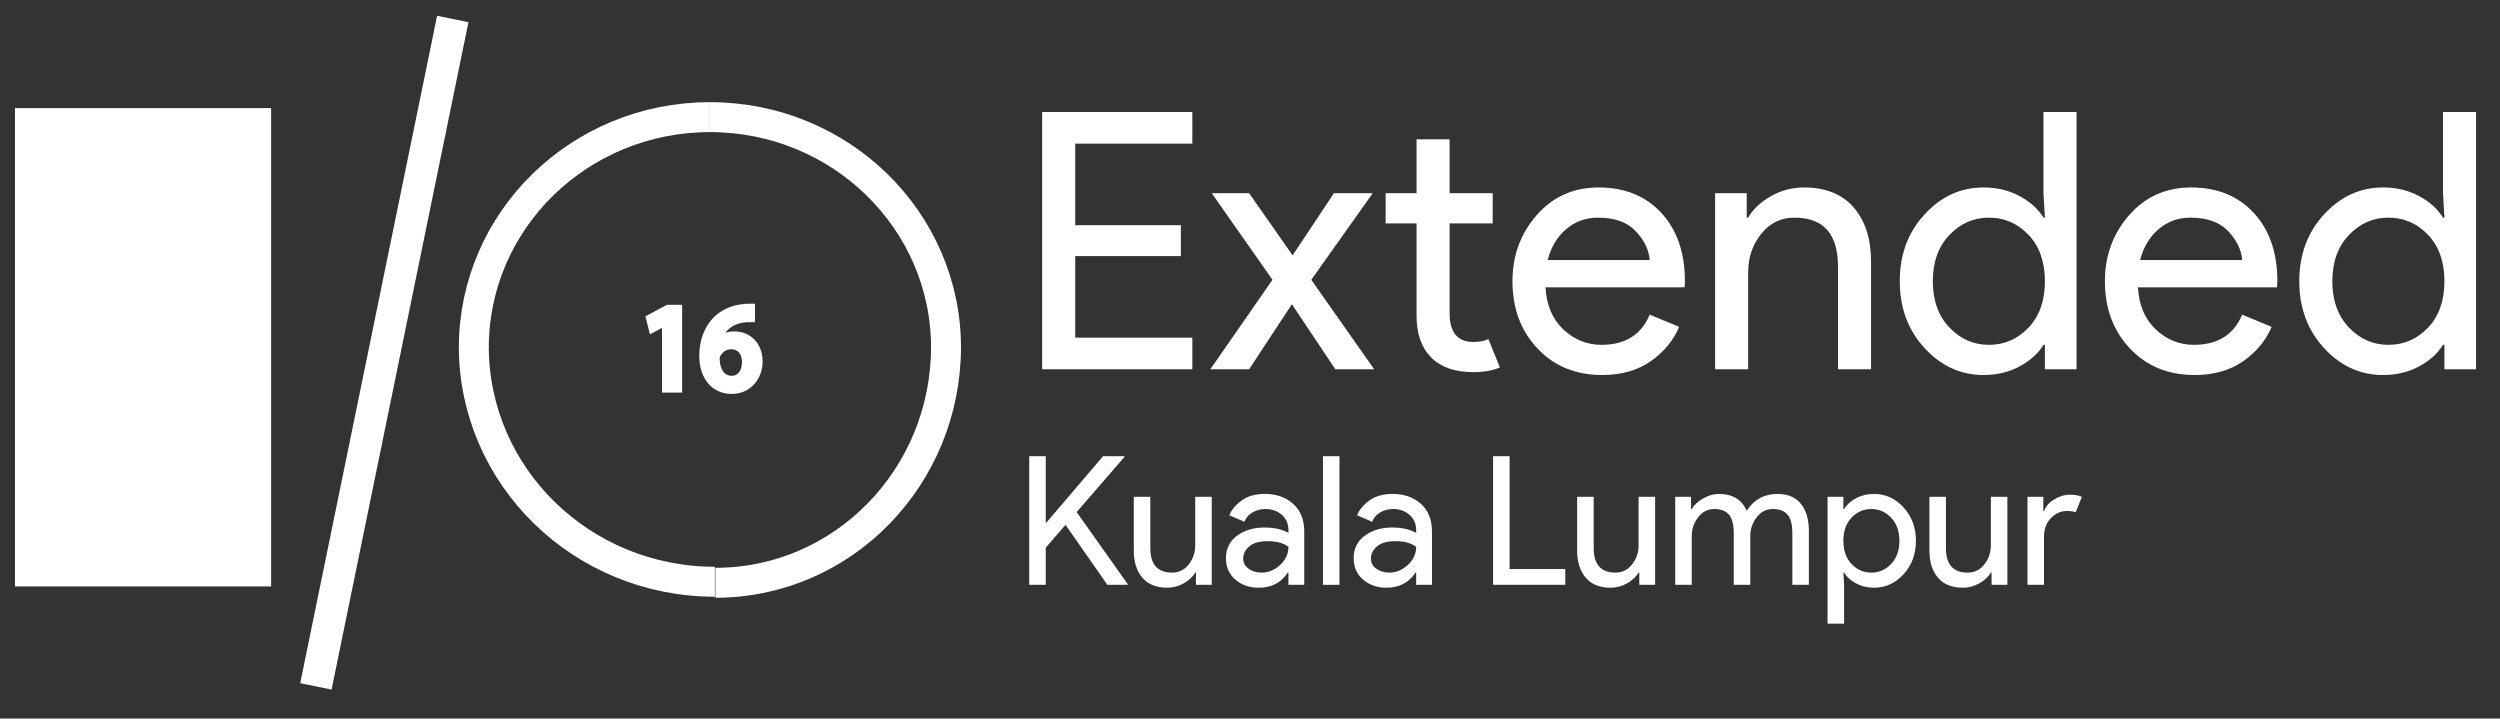 <?xml version="1.0" encoding="utf-8"?>
<!-- Generator: Adobe Illustrator 16.0.0, SVG Export Plug-In . SVG Version: 6.00 Build 0)  -->
<!DOCTYPE svg PUBLIC "-//W3C//DTD SVG 1.1//EN" "http://www.w3.org/Graphics/SVG/1.1/DTD/svg11.dtd">
<svg version="1.1" id="Layer_1" xmlns="http://www.w3.org/2000/svg" xmlns:xlink="http://www.w3.org/1999/xlink" x="0px" y="0px"
	 width="250.5px" height="72px" viewBox="0 0 250.5 72" style="enable-background:new 0 0 250.5 72;" xml:space="preserve">
<rect x="0" y="0" width="250.5" height="72" fill="#333333" stroke="none"/>
<rect x="2" y="11.331" style="fill:#FFFFFF;stroke:#FFFFFF;stroke-miterlimit:10;" width="24.667" height="46.929"/>
<rect x="37.408" y="1.693" transform="matrix(0.98 0.201 -0.201 0.98 7.868 -7.008)" style="fill:#FFFFFF;stroke:#FFFFFF;stroke-miterlimit:10;" width="2.205" height="67.238"/>
<path style="fill:none;stroke:#FFFFFF;stroke-width:3;stroke-miterlimit:10;" d="M71.134,11.737
	c13.076,0,23.658,10.336,23.658,23.11"/>
<path style="fill:none;stroke:#FFFFFF;stroke-width:3;stroke-miterlimit:10;" d="M94.792,34.738
	c0,13.075-10.335,23.657-23.109,23.657"/>
<path style="fill:none;stroke:#FFFFFF;stroke-width:3;stroke-miterlimit:10;" d="M71.634,58.291
	c-13.353,0-24.159-10.555-24.159-23.598"/>
<path style="fill:none;stroke:#FFFFFF;stroke-width:3;stroke-miterlimit:10;" d="M71.134,11.737
	c-13.075,0-23.658,10.336-23.658,23.11"/>
<g>
	<path style="fill:#FFFFFF;stroke:#FFFFFF;stroke-miterlimit:10;" d="M66.831,32.026h-0.024l-1.355,0.731l-0.204-0.804l1.703-0.912
		h0.9v7.795h-1.02V32.026z"/>
	<path style="fill:#FFFFFF;stroke:#FFFFFF;stroke-miterlimit:10;" d="M75.145,31.786c-0.216-0.012-0.492,0-0.792,0.048
		c-1.655,0.276-2.531,1.487-2.71,2.771h0.036c0.372-0.492,1.02-0.899,1.883-0.899c1.379,0,2.351,0.996,2.351,2.519
		c0,1.427-0.972,2.747-2.59,2.747c-1.667,0-2.759-1.296-2.759-3.323c0-1.535,0.552-2.746,1.319-3.514
		c0.647-0.636,1.511-1.032,2.495-1.151c0.312-0.048,0.576-0.06,0.768-0.06V31.786z M74.845,36.284c0-1.115-0.636-1.787-1.607-1.787
		c-0.636,0-1.224,0.396-1.511,0.959c-0.072,0.12-0.12,0.276-0.12,0.468c0.024,1.283,0.612,2.23,1.715,2.23
		C74.233,38.154,74.845,37.399,74.845,36.284z"/>
</g>
<line style="fill:none;stroke:#7A85C1;stroke-width:2;stroke-miterlimit:10;" x1="54.992" y1="17.951" x2="54.992" y2="17.952"/>
<g>
	<path style="fill:#FFFFFF;" d="M119.473,14.392h-11.736v8.172h10.584v3.096h-10.584v8.172h11.736V37h-15.048V11.224h15.048V14.392z
		"/>
	<path style="fill:#FFFFFF;" d="M137.69,37h-3.888l-4.356-6.516L125.162,37h-3.888l6.228-8.964l-6.084-8.676h3.744l4.356,6.228
		l4.14-6.228h3.888l-6.155,8.676L137.69,37z"/>
	<path style="fill:#FFFFFF;" d="M147.625,37.288c-1.848,0-3.258-0.492-4.23-1.476c-0.971-0.984-1.457-2.376-1.457-4.176v-9.252
		h-3.096V19.36h3.096v-5.4h3.313v5.4h4.318v3.024h-4.318v9c0,1.92,0.791,2.88,2.375,2.88c0.6,0,1.104-0.096,1.512-0.288l1.152,2.844
		C149.568,37.132,148.682,37.288,147.625,37.288z"/>
	<path style="fill:#FFFFFF;" d="M160.549,37.576c-2.664,0-4.83-0.888-6.498-2.664c-1.668-1.776-2.502-4.02-2.502-6.732
		c0-2.568,0.811-4.776,2.43-6.624s3.689-2.772,6.211-2.772c2.615,0,4.709,0.852,6.281,2.556c1.572,1.705,2.357,3.984,2.357,6.84
		l-0.035,0.612h-13.932c0.096,1.776,0.689,3.18,1.781,4.212c1.092,1.032,2.369,1.548,3.834,1.548c2.375,0,3.984-1.008,4.824-3.024
		l2.951,1.224c-0.576,1.368-1.523,2.515-2.844,3.438S162.469,37.576,160.549,37.576z M165.301,26.056
		c-0.072-1.008-0.535-1.968-1.387-2.88c-0.852-0.912-2.117-1.368-3.797-1.368c-1.225,0-2.287,0.384-3.188,1.152
		c-0.898,0.769-1.518,1.8-1.854,3.096H165.301z"/>
	<path style="fill:#FFFFFF;" d="M175.02,19.36v2.448h0.145c0.48-0.84,1.236-1.554,2.268-2.142c1.033-0.588,2.137-0.882,3.313-0.882
		c2.184,0,3.852,0.672,5.004,2.016c1.152,1.345,1.729,3.145,1.729,5.4V37h-3.313V26.704c0-3.264-1.451-4.896-4.355-4.896
		c-1.369,0-2.484,0.546-3.348,1.638c-0.865,1.093-1.297,2.358-1.297,3.798V37h-3.313V19.36H175.02z"/>
	<path style="fill:#FFFFFF;" d="M198.744,37.576c-2.281,0-4.248-0.9-5.904-2.7s-2.484-4.032-2.484-6.696s0.828-4.896,2.484-6.696
		c1.656-1.8,3.623-2.7,5.904-2.7c1.344,0,2.551,0.288,3.617,0.864c1.068,0.576,1.867,1.296,2.395,2.16h0.145l-0.145-2.448v-8.136
		h3.313V37H204.9v-2.448h-0.145c-0.527,0.864-1.326,1.584-2.395,2.16C201.295,37.288,200.088,37.576,198.744,37.576z
		 M199.283,34.552c1.561,0,2.887-0.576,3.979-1.728c1.092-1.152,1.639-2.7,1.639-4.644c0-1.944-0.547-3.492-1.639-4.644
		c-1.092-1.152-2.418-1.728-3.979-1.728c-1.535,0-2.855,0.582-3.959,1.746s-1.656,2.706-1.656,4.626c0,1.92,0.553,3.462,1.656,4.626
		S197.748,34.552,199.283,34.552z"/>
	<path style="fill:#FFFFFF;" d="M219.912,37.576c-2.664,0-4.83-0.888-6.498-2.664c-1.668-1.776-2.502-4.02-2.502-6.732
		c0-2.568,0.811-4.776,2.432-6.624c1.619-1.848,3.689-2.772,6.209-2.772c2.615,0,4.709,0.852,6.281,2.556
		c1.572,1.705,2.359,3.984,2.359,6.84l-0.037,0.612h-13.932c0.096,1.776,0.689,3.18,1.781,4.212
		c1.092,1.032,2.371,1.548,3.834,1.548c2.377,0,3.984-1.008,4.824-3.024l2.953,1.224c-0.576,1.368-1.525,2.515-2.844,3.438
		C223.453,37.113,221.832,37.576,219.912,37.576z M224.664,26.056c-0.07-1.008-0.533-1.968-1.385-2.88
		c-0.854-0.912-2.119-1.368-3.799-1.368c-1.225,0-2.285,0.384-3.186,1.152c-0.9,0.769-1.518,1.8-1.854,3.096H224.664z"/>
	<path style="fill:#FFFFFF;" d="M238.775,37.576c-2.281,0-4.248-0.9-5.904-2.7s-2.484-4.032-2.484-6.696s0.828-4.896,2.484-6.696
		c1.656-1.8,3.623-2.7,5.904-2.7c1.344,0,2.551,0.288,3.617,0.864c1.068,0.576,1.867,1.296,2.395,2.16h0.145l-0.145-2.448v-8.136
		h3.313V37h-3.168v-2.448h-0.145c-0.527,0.864-1.326,1.584-2.395,2.16C241.326,37.288,240.119,37.576,238.775,37.576z
		 M239.314,34.552c1.561,0,2.887-0.576,3.979-1.728c1.092-1.152,1.639-2.7,1.639-4.644c0-1.944-0.547-3.492-1.639-4.644
		c-1.092-1.152-2.418-1.728-3.979-1.728c-1.535,0-2.855,0.582-3.959,1.746s-1.656,2.706-1.656,4.626c0,1.92,0.553,3.462,1.656,4.626
		S237.779,34.552,239.314,34.552z"/>
	<path style="fill:#FFFFFF;" d="M112.669,45.712v0.072l-4.788,5.526l5.112,7.217V58.6h-2.034l-4.194-6.012l-1.98,2.287V58.6h-1.656
		V45.712h1.656v6.642h0.072l5.67-6.642H112.669z"/>
	<path style="fill:#FFFFFF;" d="M121.417,58.6h-1.584v-1.223h-0.072c-0.252,0.42-0.636,0.775-1.151,1.07
		c-0.517,0.293-1.063,0.441-1.639,0.441c-1.104,0-1.941-0.336-2.511-1.008c-0.57-0.672-0.855-1.572-0.855-2.701V49.78h1.656v5.13
		c0,1.645,0.727,2.467,2.178,2.467c0.685,0,1.242-0.277,1.675-0.828c0.432-0.553,0.647-1.189,0.647-1.908v-4.86h1.656V58.6z"/>
	<path style="fill:#FFFFFF;" d="M126.133,58.889c-0.936,0-1.719-0.271-2.349-0.811s-0.945-1.254-0.945-2.143
		c0-0.959,0.372-1.713,1.116-2.258c0.744-0.547,1.662-0.82,2.754-0.82c0.972,0,1.77,0.182,2.394,0.541v-0.252
		c0-0.648-0.222-1.168-0.666-1.559c-0.443-0.389-0.989-0.584-1.638-0.584c-0.479,0-0.915,0.114-1.305,0.342
		c-0.391,0.229-0.657,0.541-0.801,0.936l-1.513-0.646c0.204-0.529,0.606-1.018,1.206-1.468c0.601-0.45,1.393-0.675,2.376-0.675
		c1.128,0,2.064,0.33,2.809,0.99c0.743,0.66,1.115,1.59,1.115,2.789V58.6h-1.584v-1.223h-0.071
		C128.372,58.385,127.405,58.889,126.133,58.889z M126.404,57.377c0.684,0,1.305-0.256,1.862-0.766
		c0.559-0.51,0.837-1.113,0.837-1.809c-0.468-0.385-1.17-0.576-2.105-0.576c-0.805,0-1.41,0.174-1.818,0.521
		s-0.611,0.756-0.611,1.225c0,0.432,0.186,0.773,0.558,1.025S125.923,57.377,126.404,57.377z"/>
	<path style="fill:#FFFFFF;" d="M134.215,58.6h-1.656V45.712h1.656V58.6z"/>
	<path style="fill:#FFFFFF;" d="M138.932,58.889c-0.936,0-1.719-0.271-2.349-0.811s-0.945-1.254-0.945-2.143
		c0-0.959,0.372-1.713,1.116-2.258c0.744-0.547,1.662-0.82,2.754-0.82c0.971,0,1.77,0.182,2.393,0.541v-0.252
		c0-0.648-0.221-1.168-0.666-1.559c-0.443-0.389-0.988-0.584-1.637-0.584c-0.48,0-0.916,0.114-1.305,0.342
		c-0.391,0.229-0.657,0.541-0.801,0.936l-1.513-0.646c0.204-0.529,0.606-1.018,1.206-1.468c0.601-0.45,1.393-0.675,2.375-0.675
		c1.129,0,2.064,0.33,2.809,0.99s1.115,1.59,1.115,2.789V58.6H141.9v-1.223h-0.07C141.17,58.385,140.203,58.889,138.932,58.889z
		 M139.201,57.377c0.684,0,1.305-0.256,1.863-0.766s0.836-1.113,0.836-1.809c-0.467-0.385-1.17-0.576-2.105-0.576
		c-0.805,0-1.41,0.174-1.818,0.521s-0.611,0.756-0.611,1.225c0,0.432,0.186,0.773,0.558,1.025S138.721,57.377,139.201,57.377z"/>
	<path style="fill:#FFFFFF;" d="M149.605,58.6V45.712h1.656v11.304h5.58V58.6H149.605z"/>
	<path style="fill:#FFFFFF;" d="M165.842,58.6h-1.584v-1.223h-0.072c-0.252,0.42-0.637,0.775-1.152,1.07
		c-0.516,0.293-1.063,0.441-1.639,0.441c-1.104,0-1.941-0.336-2.51-1.008c-0.57-0.672-0.855-1.572-0.855-2.701V49.78h1.656v5.13
		c0,1.645,0.727,2.467,2.178,2.467c0.684,0,1.242-0.277,1.674-0.828c0.432-0.553,0.648-1.189,0.648-1.908v-4.86h1.656V58.6z"/>
	<path style="fill:#FFFFFF;" d="M167.857,58.6V49.78h1.584v1.224h0.072c0.252-0.42,0.639-0.777,1.16-1.07
		c0.521-0.295,1.041-0.441,1.557-0.441c1.369,0,2.299,0.564,2.791,1.691c0.719-1.127,1.746-1.691,3.078-1.691
		c1.043,0,1.83,0.333,2.357,0.999s0.793,1.569,0.793,2.708v5.4h-1.656v-5.148c0-0.887-0.162-1.518-0.486-1.889
		c-0.324-0.373-0.816-0.559-1.477-0.559c-0.648,0-1.186,0.275-1.611,0.828s-0.639,1.182-0.639,1.891V58.6h-1.656v-5.148
		c0-0.887-0.162-1.518-0.486-1.889c-0.322-0.373-0.814-0.559-1.475-0.559c-0.648,0-1.186,0.275-1.611,0.828
		s-0.639,1.182-0.639,1.891V58.6H167.857z"/>
	<path style="fill:#FFFFFF;" d="M187.783,58.889c-0.672,0-1.275-0.145-1.809-0.432c-0.535-0.289-0.934-0.648-1.197-1.08h-0.072
		l0.072,1.223v3.889h-1.656V49.78h1.584v1.224h0.072c0.264-0.432,0.662-0.792,1.197-1.08c0.533-0.287,1.137-0.432,1.809-0.432
		c1.141,0,2.123,0.449,2.951,1.35s1.242,2.016,1.242,3.348s-0.414,2.449-1.242,3.35C189.906,58.438,188.924,58.889,187.783,58.889z
		 M187.514,57.377c0.768,0,1.428-0.291,1.979-0.873c0.553-0.582,0.828-1.354,0.828-2.314c0-0.959-0.275-1.73-0.828-2.313
		c-0.551-0.582-1.211-0.873-1.979-0.873c-0.781,0-1.443,0.287-1.99,0.863c-0.545,0.576-0.818,1.352-0.818,2.322
		c0,0.973,0.273,1.746,0.818,2.322C186.07,57.088,186.732,57.377,187.514,57.377z"/>
	<path style="fill:#FFFFFF;" d="M201.139,58.6h-1.584v-1.223h-0.072c-0.252,0.42-0.635,0.775-1.15,1.07
		c-0.518,0.293-1.063,0.441-1.639,0.441c-1.104,0-1.941-0.336-2.512-1.008s-0.855-1.572-0.855-2.701V49.78h1.656v5.13
		c0,1.645,0.727,2.467,2.178,2.467c0.686,0,1.242-0.277,1.676-0.828c0.432-0.553,0.646-1.189,0.646-1.908v-4.86h1.656V58.6z"/>
	<path style="fill:#FFFFFF;" d="M204.811,58.6h-1.656V49.78h1.584v1.44h0.072c0.168-0.48,0.514-0.877,1.035-1.188
		s1.029-0.468,1.521-0.468s0.906,0.072,1.242,0.216l-0.631,1.548c-0.215-0.084-0.51-0.127-0.881-0.127
		c-0.602,0-1.133,0.238-1.594,0.713c-0.463,0.473-0.693,1.094-0.693,1.861V58.6z"/>
</g>
</svg>
